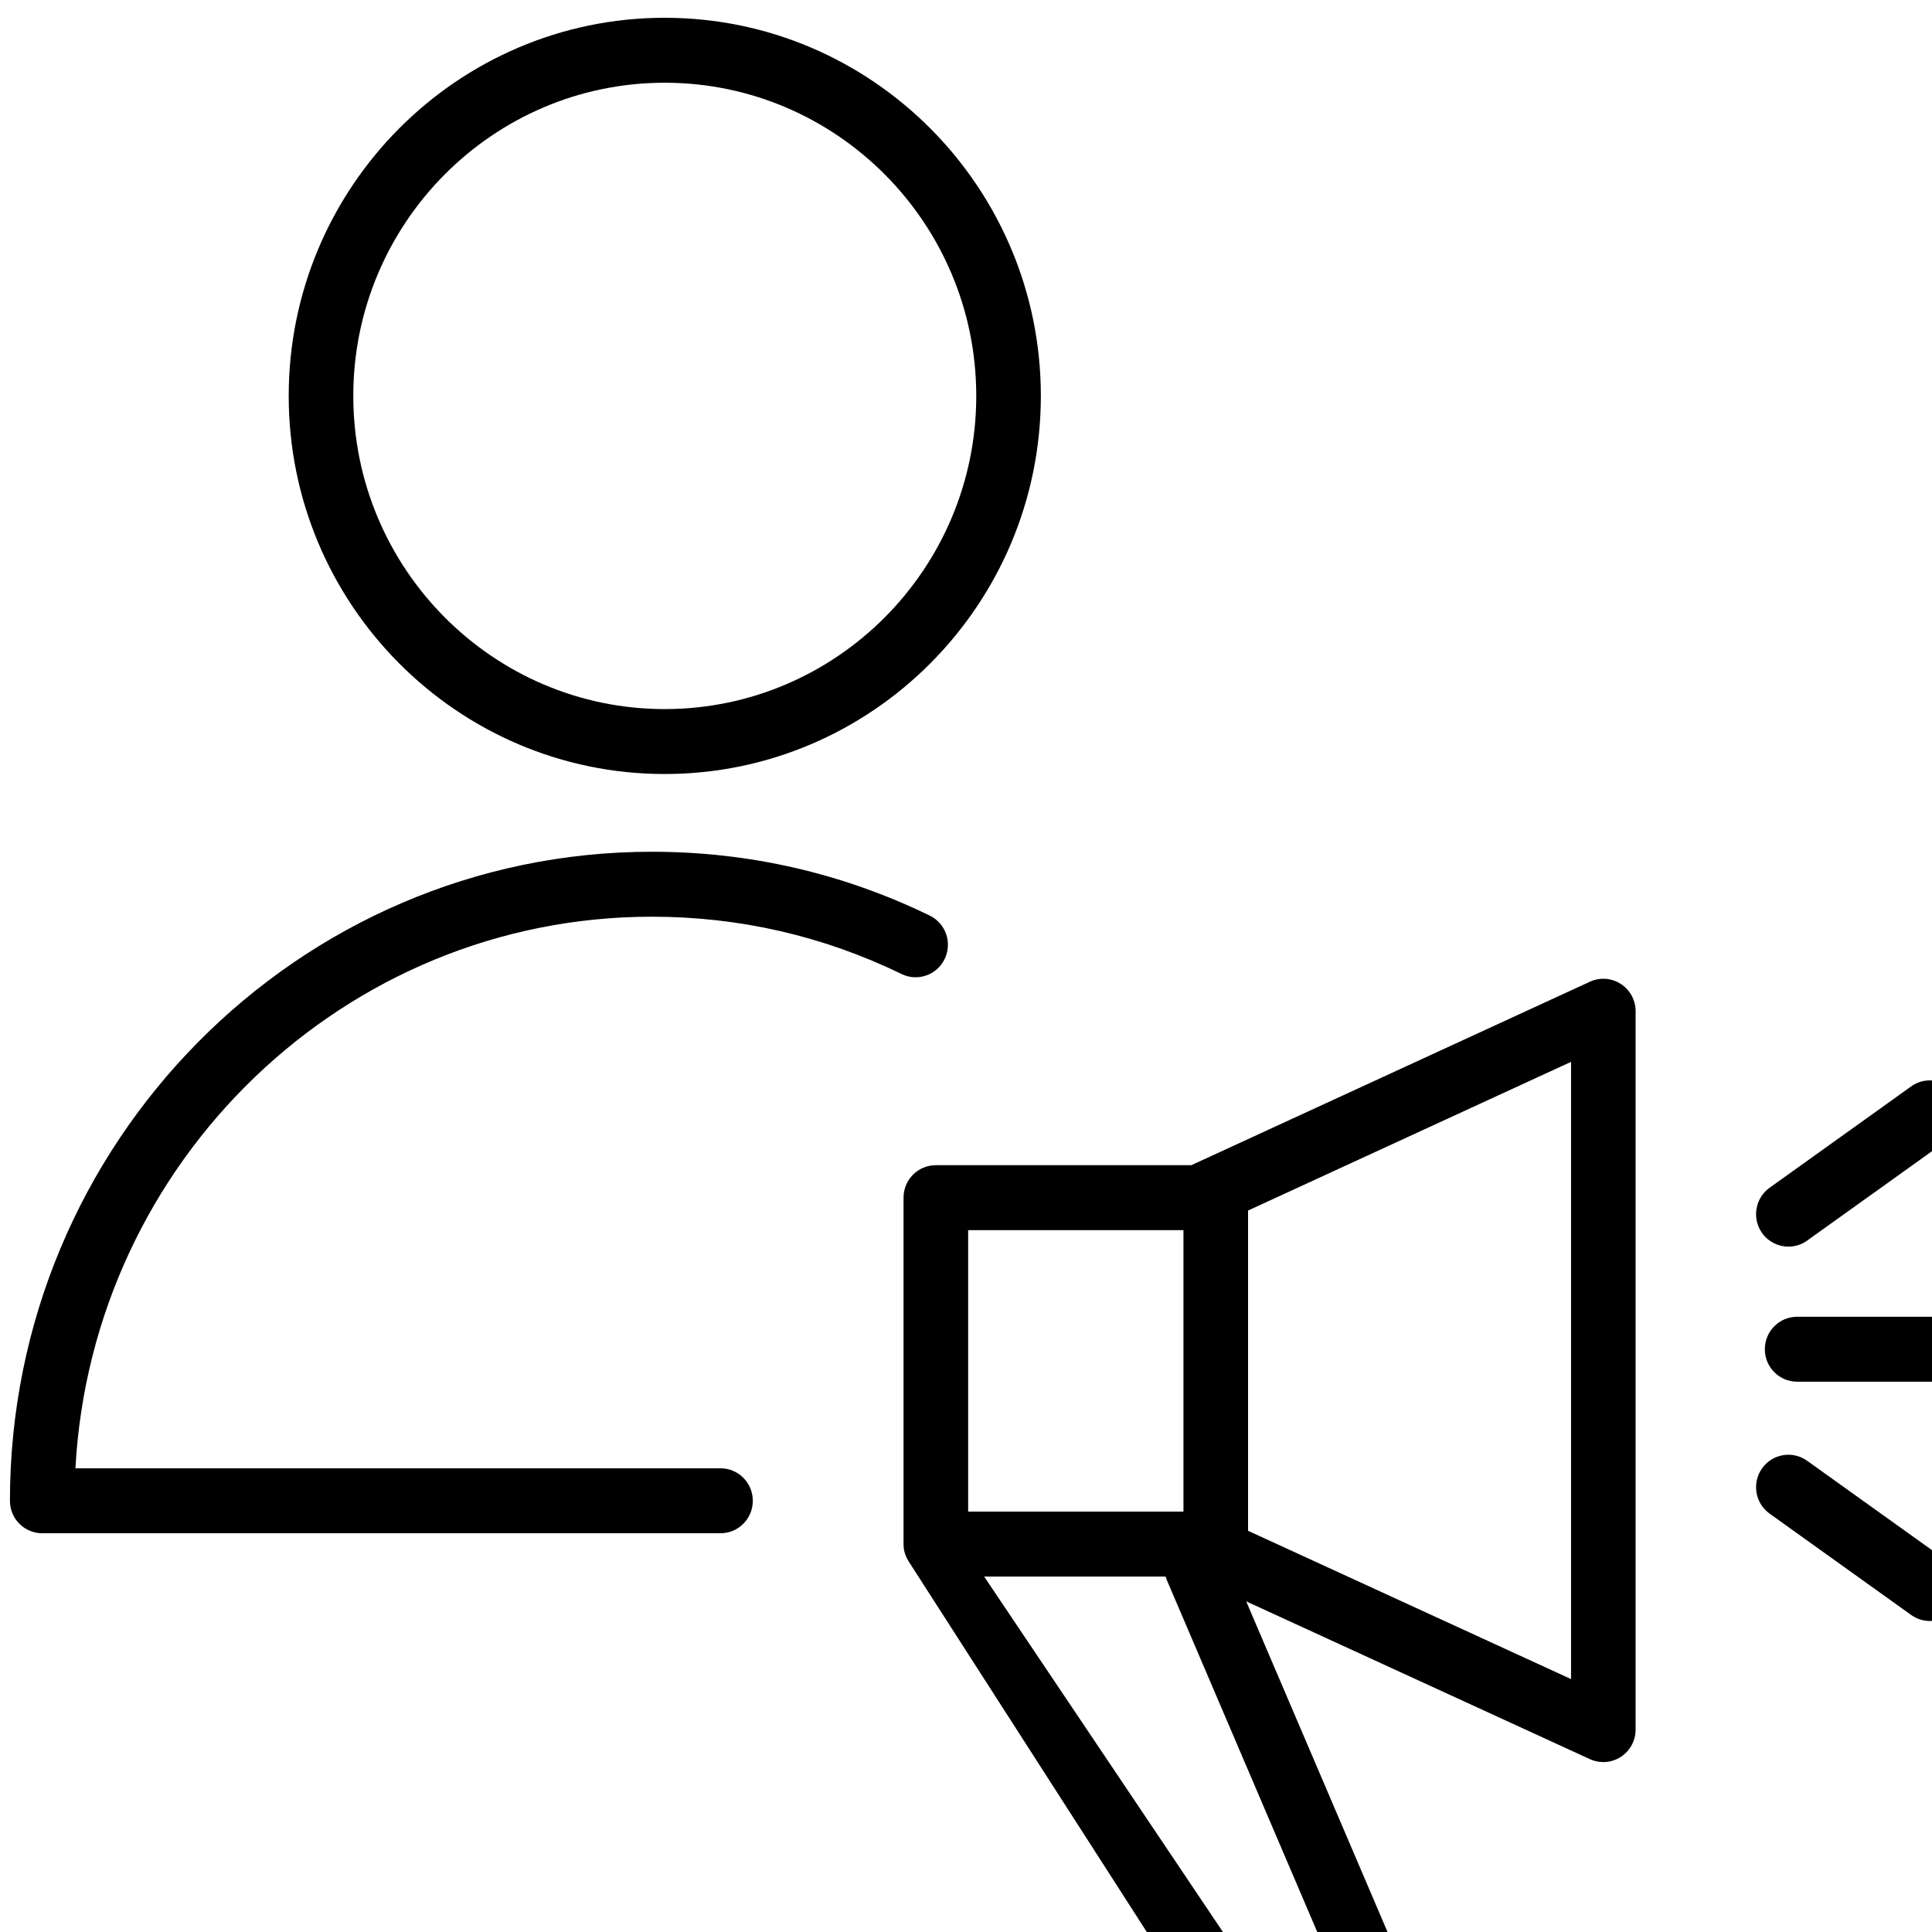 <svg width="97" height="97" viewBox="0 0 97 97" fill="none" xmlns="http://www.w3.org/2000/svg">
<path d="M81.376 49.4C80.91 49.099 80.326 49.057 79.825 49.289L59.813 58.501H46.986C46.09 58.501 45.364 59.23 45.364 60.131V77.522C45.364 77.994 45.535 78.279 45.802 78.676L59.618 100.175C59.92 100.623 60.424 100.893 60.962 100.893H68.867C69.412 100.893 69.921 100.618 70.22 100.159C70.521 99.702 70.572 99.122 70.356 98.619L62.568 80.4L79.823 88.321C80.039 88.42 80.268 88.469 80.497 88.469C80.803 88.469 81.108 88.382 81.374 88.21C81.838 87.91 82.119 87.394 82.119 86.839V50.772C82.121 50.217 81.84 49.7 81.376 49.4ZM48.608 61.763H59.418C59.418 61.942 59.418 62.115 59.418 62.306V75.893H48.608V61.763ZM61.824 97.632L49.411 79.154H58.525C58.542 79.206 58.552 79.259 58.575 79.311L66.406 97.632H61.824ZM78.878 84.302L62.662 76.857V60.777L78.878 53.312V84.302Z" fill="black"/>
<path d="M89.79 62.59C90.115 62.59 90.444 62.492 90.729 62.288L97.837 57.2C98.567 56.678 98.737 55.66 98.218 54.926C97.7 54.194 96.686 54.021 95.956 54.544L88.848 59.632C88.119 60.153 87.948 61.172 88.468 61.906C88.784 62.351 89.283 62.59 89.79 62.59Z" fill="black"/>
<path d="M98.877 66.11H90.229C89.333 66.11 88.607 66.84 88.607 67.741C88.607 68.642 89.333 69.371 90.229 69.371H98.877C99.772 69.371 100.499 68.642 100.499 67.741C100.499 66.84 99.772 66.11 98.877 66.11Z" fill="black"/>
<path d="M97.837 78.428L90.729 73.34C90.002 72.819 88.988 72.989 88.468 73.722C87.949 74.456 88.119 75.475 88.848 75.996L95.956 81.084C96.242 81.289 96.569 81.386 96.896 81.386C97.403 81.386 97.902 81.148 98.218 80.702C98.737 79.969 98.567 78.951 97.837 78.428Z" fill="black"/>
<path d="M32.728 46.025C37.12 46.025 41.339 46.993 45.265 48.903C46.072 49.296 47.041 48.956 47.43 48.145C47.821 47.334 47.483 46.359 46.677 45.968C42.306 43.842 37.613 42.764 32.727 42.764C14.956 42.764 0.499 57.382 0.499 75.35C0.499 76.251 1.224 76.98 2.121 76.98H36.174C37.071 76.98 37.796 76.251 37.796 75.35C37.796 74.448 37.071 73.719 36.174 73.719H3.787C4.625 58.304 17.286 46.025 32.728 46.025Z" fill="black"/>
<path d="M33.372 38.861C43.786 38.861 52.258 30.345 52.258 19.877C52.258 9.409 43.786 0.893 33.372 0.893C22.964 0.893 14.495 9.408 14.495 19.877C14.495 30.345 22.962 38.861 33.372 38.861ZM33.372 4.154C41.998 4.154 49.015 11.207 49.015 19.877C49.015 28.547 41.998 35.601 33.372 35.601C24.752 35.601 17.738 28.546 17.738 19.877C17.738 11.207 24.752 4.154 33.372 4.154Z" fill="black"/>
</svg>
